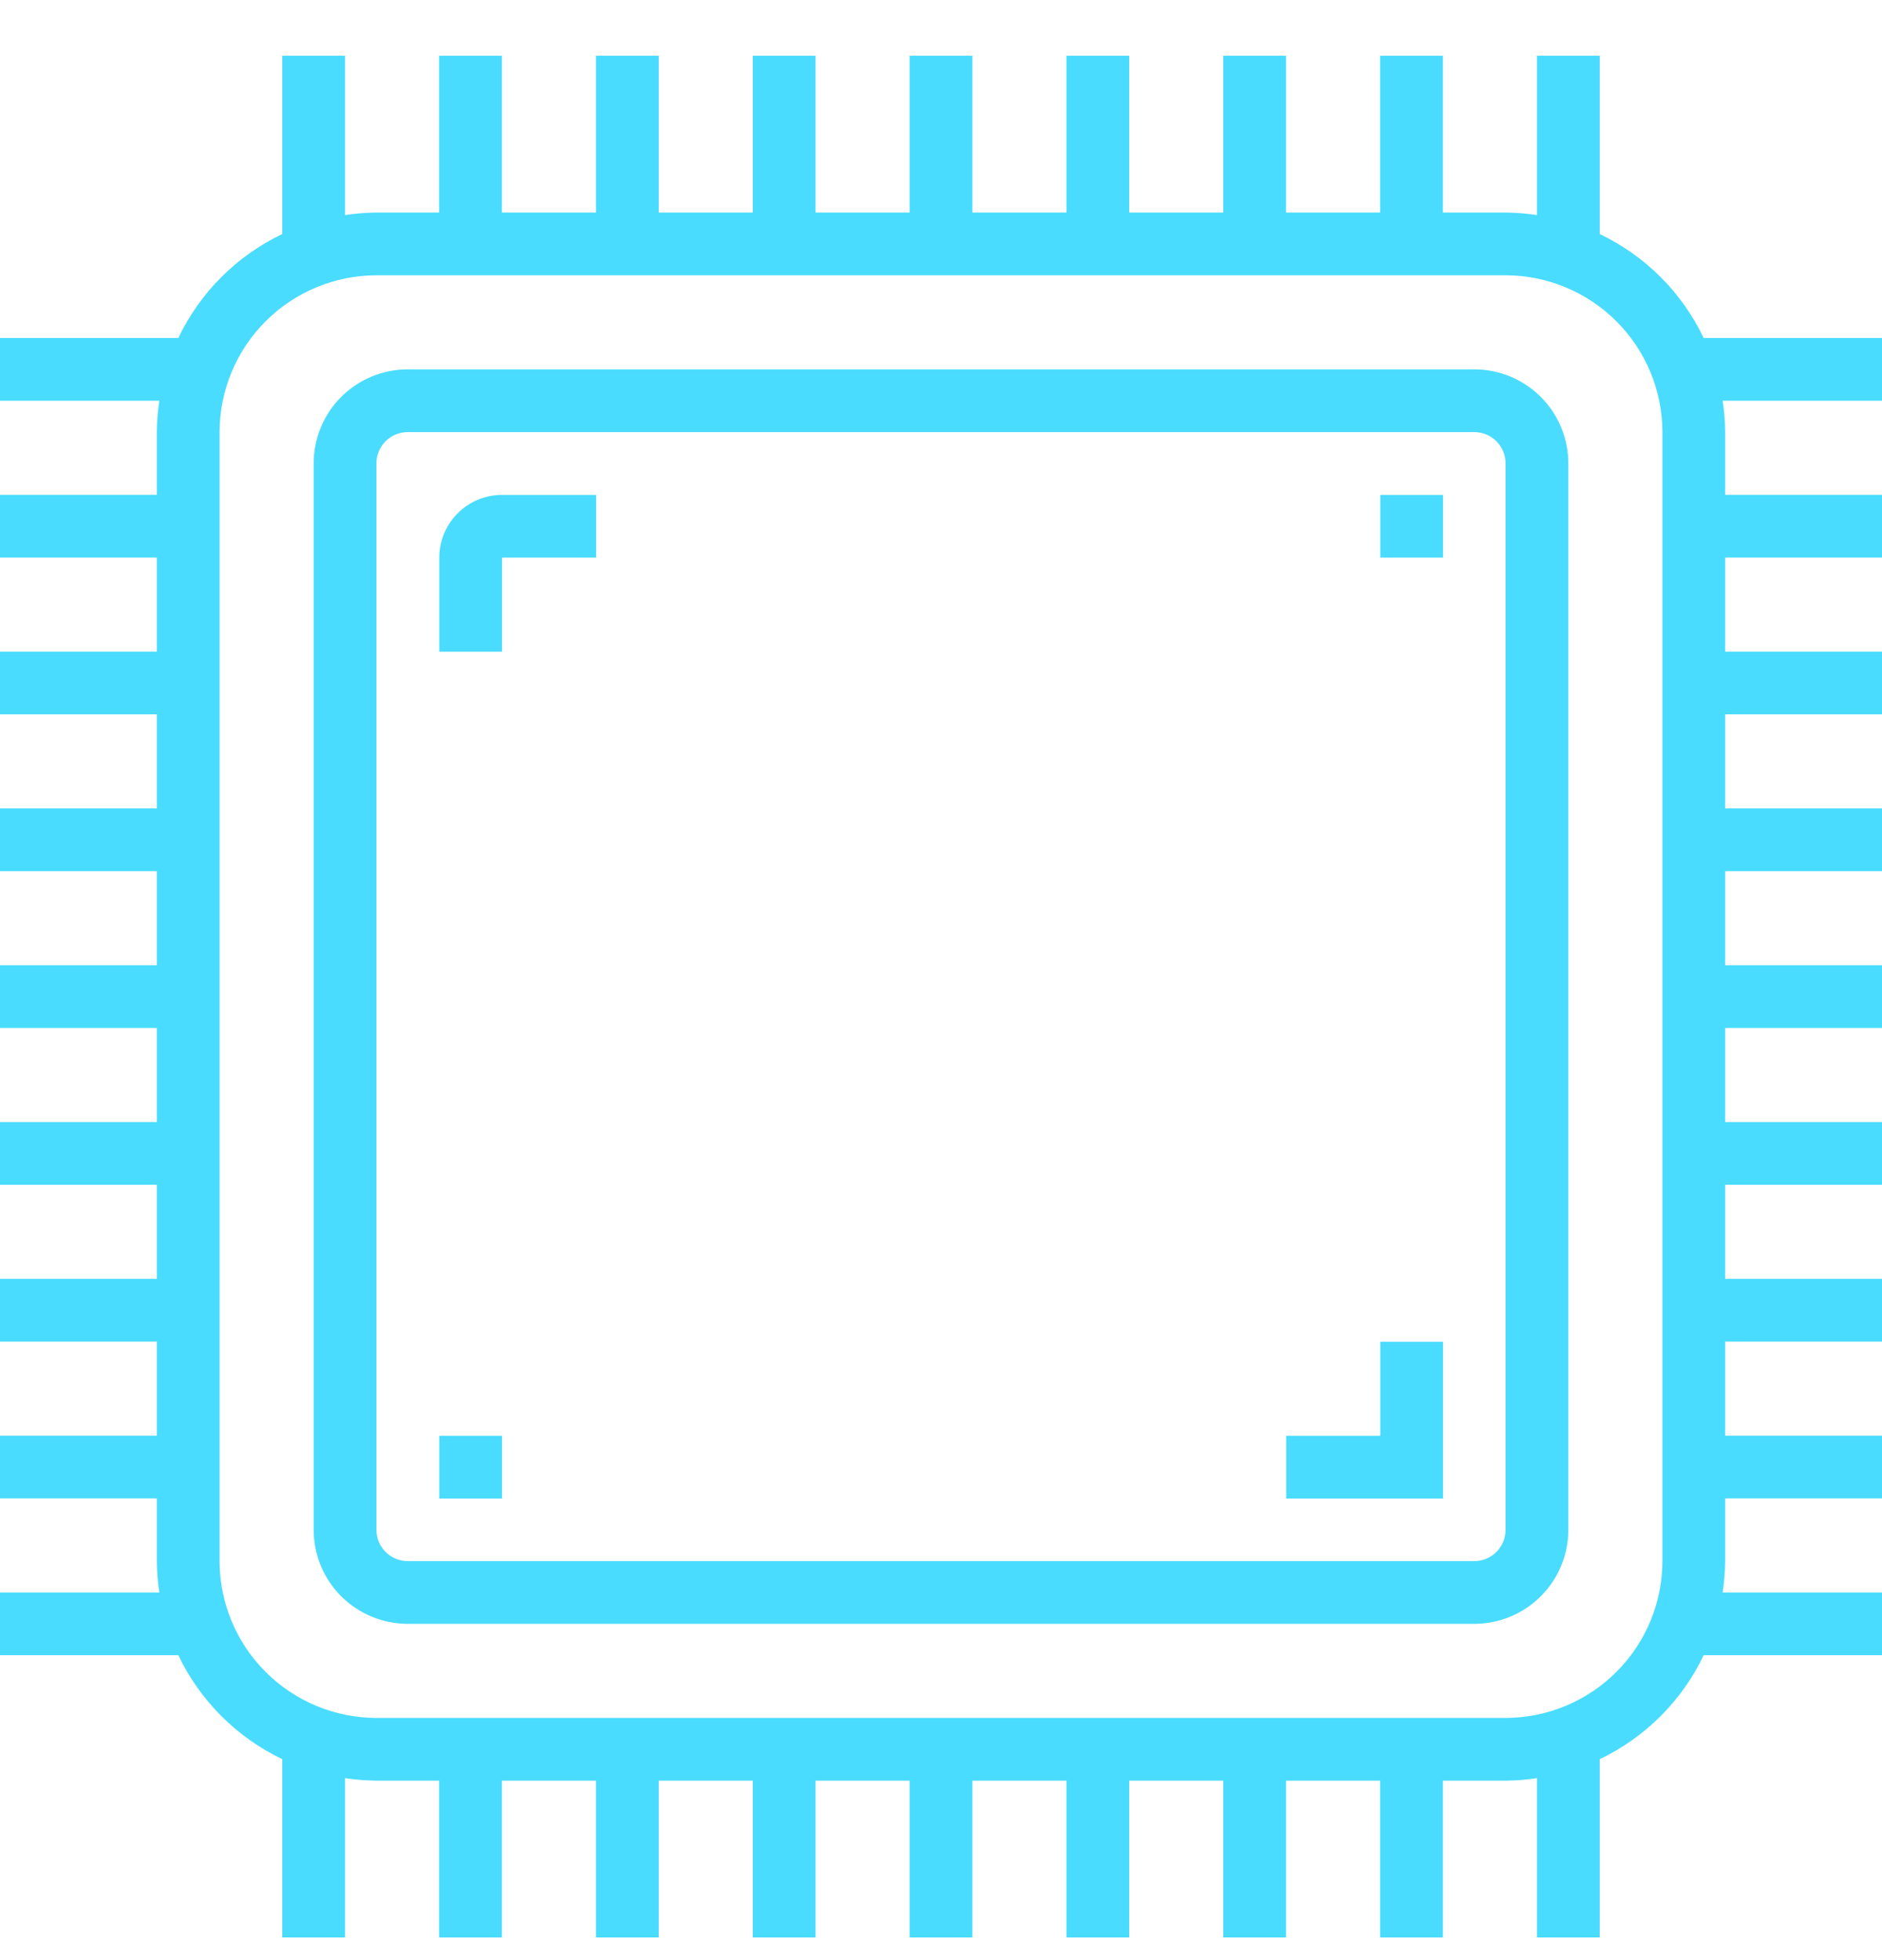 <svg width="24" height="25" viewBox="0 0 24 25" fill="none" xmlns="http://www.w3.org/2000/svg">
<g clip-path="url(#clip0_570_12578)">
<path d="M20.4 2.985V0.711H19.6V2.743C19.468 2.723 19.334 2.712 19.2 2.711H18.4V0.711H17.6V2.711H16.4V0.711H15.6V2.711H14.4V0.711H13.6V2.711H12.4V0.711H11.6V2.711H10.4V0.711H9.6V2.711H8.4V0.711H7.6V2.711H6.4V0.711H5.6V2.711H4.8C4.666 2.712 4.532 2.723 4.4 2.743V0.711H3.6V2.985C3.019 3.262 2.551 3.73 2.274 4.311H0V5.111H2.032C2.012 5.243 2.001 5.377 2 5.511V6.311H0V7.111H2V8.311H0V9.111H2V10.311H0V11.111H2V12.311H0V13.111H2V14.311H0V15.111H2V16.311H0V17.111H2V18.311H0V19.111H2V19.911C2.001 20.045 2.012 20.179 2.032 20.311H0V21.111H2.274C2.551 21.691 3.019 22.16 3.6 22.437V24.711H4.4V22.679C4.532 22.699 4.666 22.709 4.8 22.711H5.6V24.711H6.4V22.711H7.6V24.711H8.4V22.711H9.6V24.711H10.4V22.711H11.6V24.711H12.4V22.711H13.6V24.711H14.4V22.711H15.6V24.711H16.4V22.711H17.6V24.711H18.4V22.711H19.2C19.334 22.71 19.468 22.699 19.6 22.679V24.711H20.4V22.437C20.981 22.16 21.449 21.692 21.726 21.111H24V20.311H21.968C21.988 20.178 21.998 20.045 22 19.911V19.111H24V18.311H22V17.111H24V16.311H22V15.111H24V14.311H22V13.111H24V12.311H22V11.111H24V10.311H22V9.111H24V8.311H22V7.111H24V6.311H22V5.511C21.999 5.377 21.988 5.243 21.968 5.111H24V4.311H21.726C21.449 3.73 20.981 3.262 20.4 2.985ZM21.2 19.911C21.199 20.441 20.988 20.949 20.613 21.324C20.238 21.699 19.73 21.91 19.2 21.911H4.8C4.27 21.91 3.762 21.699 3.387 21.324C3.012 20.949 2.801 20.441 2.8 19.911V5.511C2.801 4.981 3.012 4.473 3.387 4.098C3.762 3.723 4.27 3.512 4.8 3.511H19.2C19.73 3.512 20.238 3.723 20.613 4.098C20.988 4.473 21.199 4.981 21.2 5.511V19.911Z" fill="#49DCFF"/>
<path d="M18.8 4.711H5.2C4.882 4.711 4.577 4.837 4.351 5.062C4.126 5.287 4 5.593 4 5.911V19.511C4 19.829 4.126 20.134 4.351 20.36C4.577 20.584 4.882 20.711 5.2 20.711H18.8C19.118 20.711 19.424 20.584 19.648 20.36C19.874 20.134 20 19.829 20 19.511V5.911C20 5.593 19.874 5.287 19.648 5.062C19.424 4.837 19.118 4.711 18.8 4.711ZM19.2 19.511C19.2 19.617 19.158 19.719 19.083 19.794C19.008 19.869 18.906 19.911 18.8 19.911H5.2C5.094 19.911 4.992 19.869 4.917 19.794C4.842 19.719 4.8 19.617 4.8 19.511V5.911C4.8 5.805 4.842 5.703 4.917 5.628C4.992 5.553 5.094 5.511 5.2 5.511H18.8C18.906 5.511 19.008 5.553 19.083 5.628C19.158 5.703 19.2 5.805 19.2 5.911V19.511Z" fill="#49DCFF"/>
<path d="M17.602 6.312H18.402V7.112H17.602V6.312ZM5.602 18.312H6.402V19.113H5.602V18.312ZM5.602 7.112V8.312H6.402V7.112H7.602V6.312H6.402C6.189 6.312 5.986 6.397 5.836 6.547C5.686 6.697 5.602 6.9 5.602 7.112ZM17.602 18.312H16.402V19.113H18.402V17.113H17.602V18.312Z" fill="#49DCFF"/>
</g>
<defs>
<clipPath id="clip0_570_12578">
<rect width="24" height="24" fill="white" transform="translate(0 0.711)"/>
</clipPath>
</defs>
</svg>
